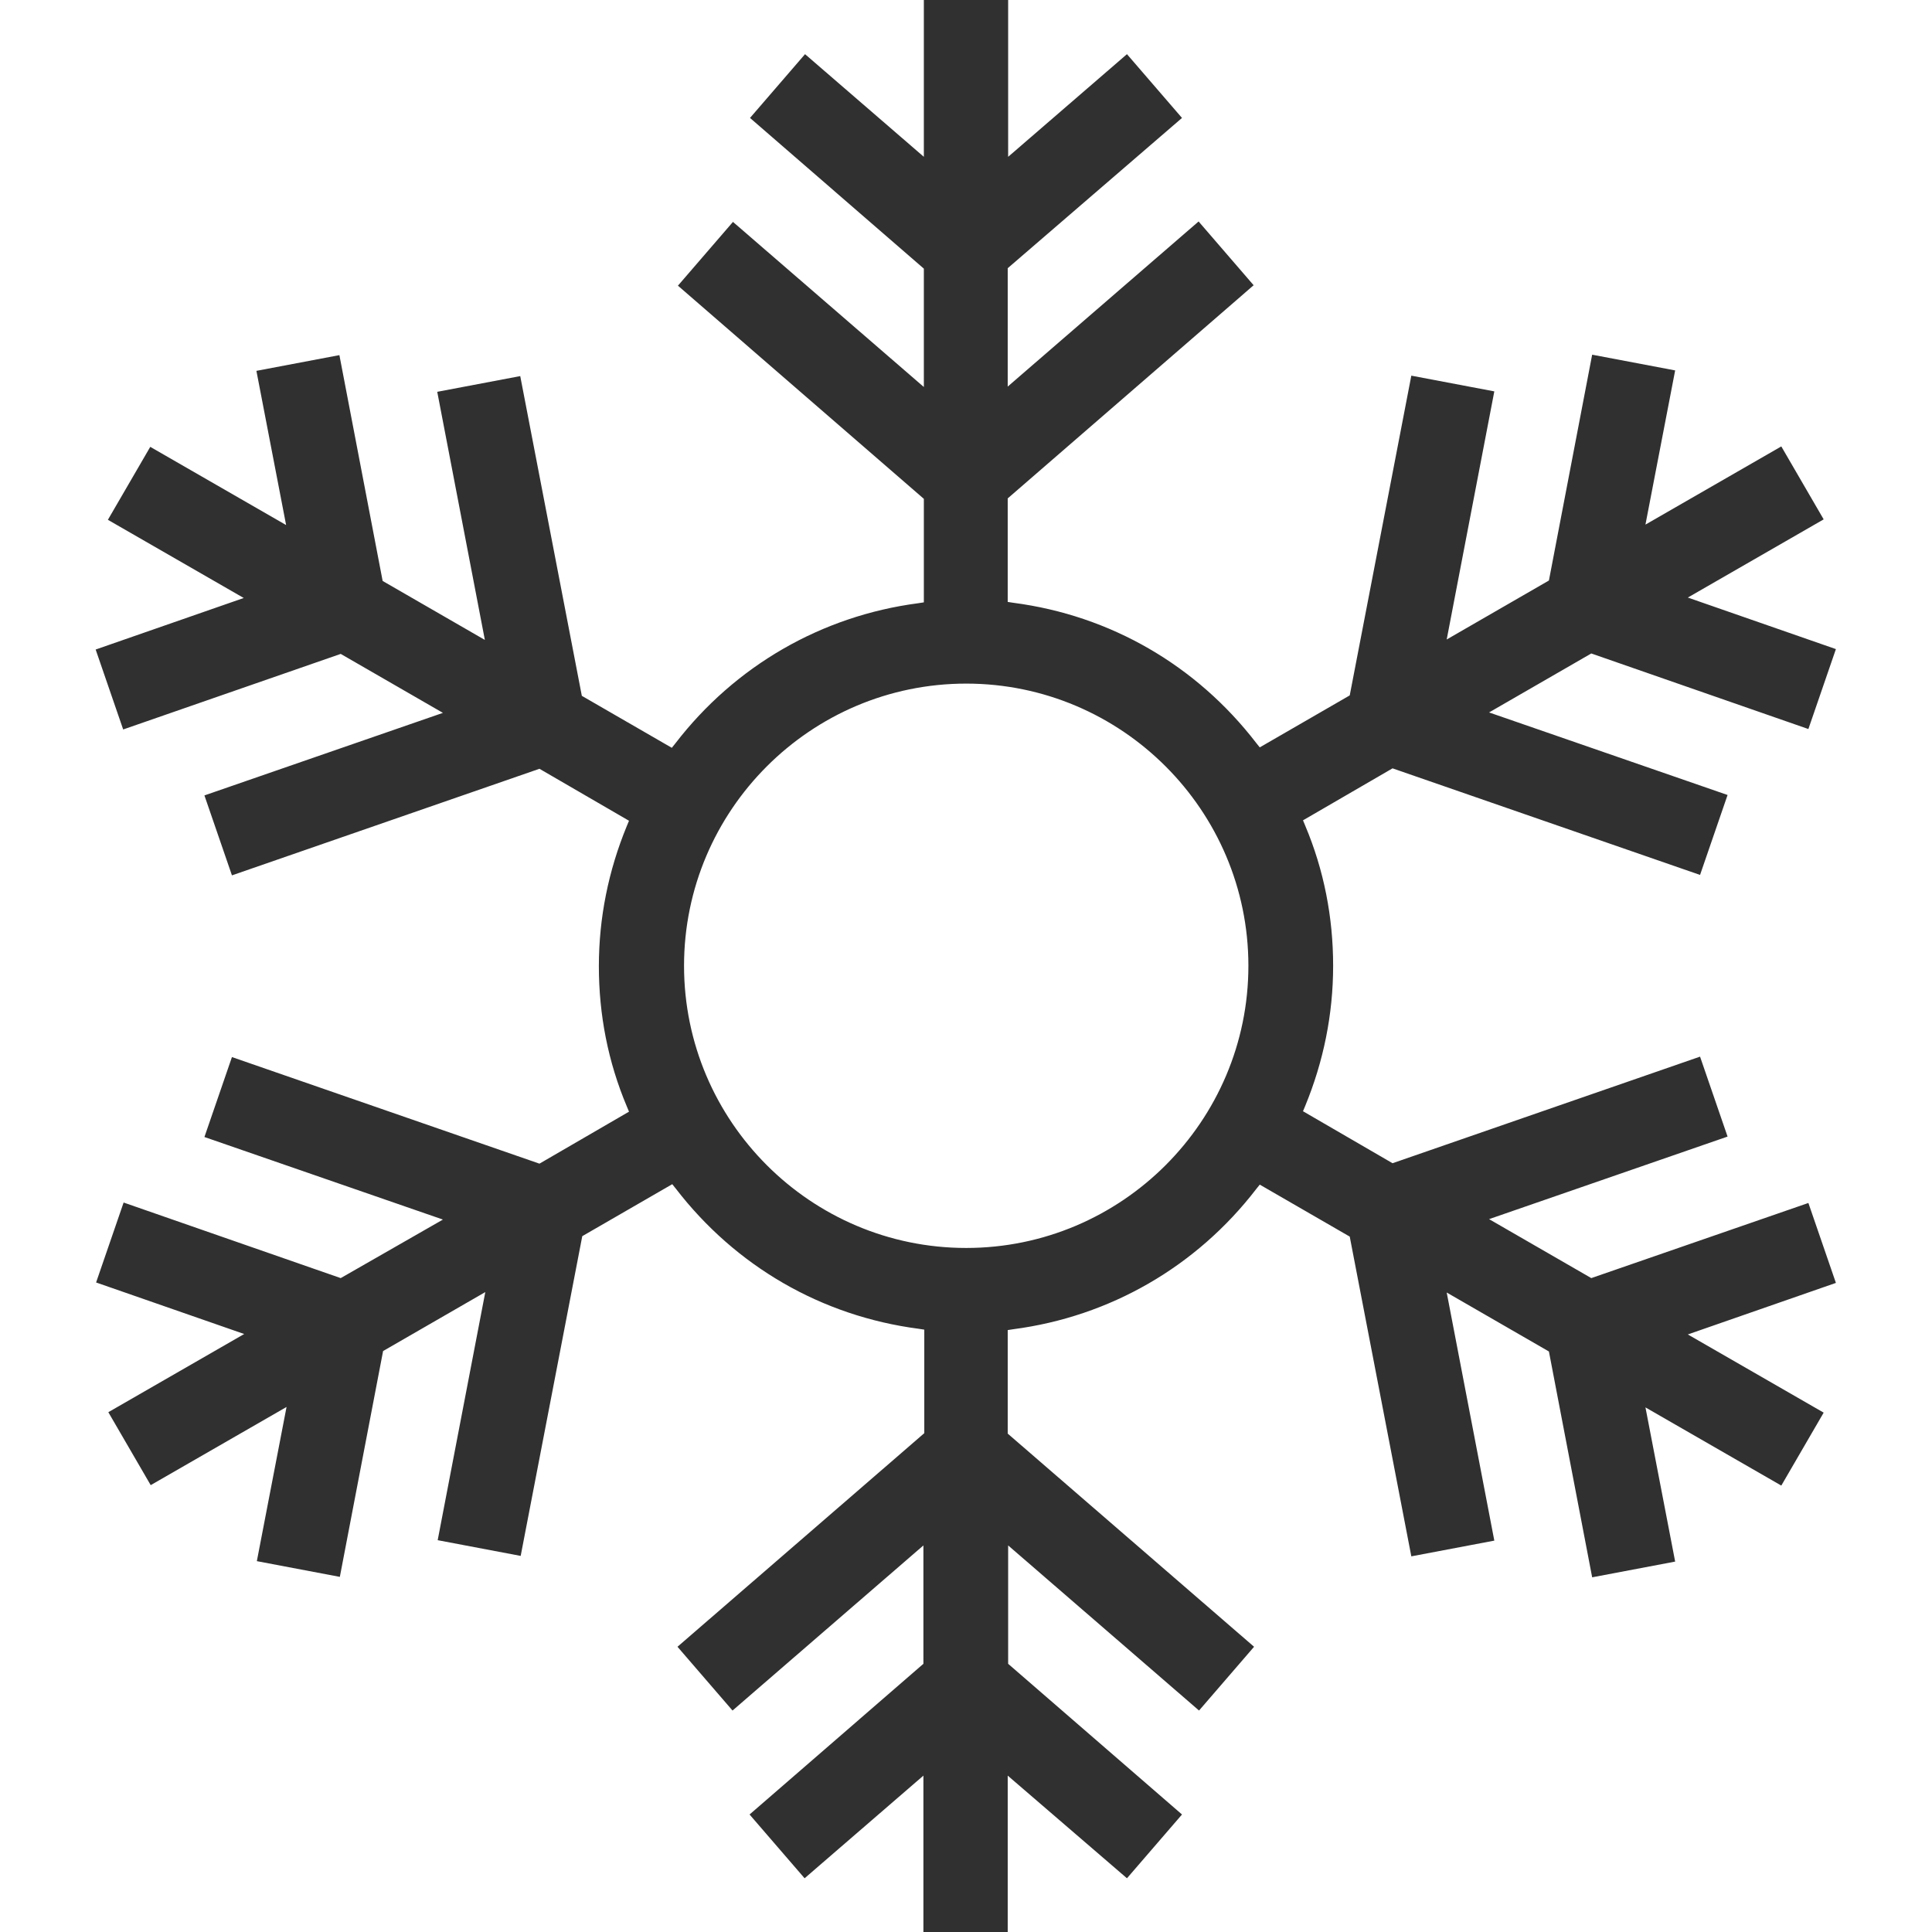 <?xml version="1.0" encoding="utf-8"?>
<!-- Generator: Adobe Illustrator 21.0.0, SVG Export Plug-In . SVG Version: 6.00 Build 0)  -->
<svg version="1.1" xmlns="http://www.w3.org/2000/svg" xmlns:xlink="http://www.w3.org/1999/xlink" x="0px" y="0px"
	 viewBox="0 0 442.3 442.3" style="enable-background:new 0 0 442.3 442.3;" xml:space="preserve">
<style type="text/css">
	.st0{fill:#303030;}
</style>
<g>
	<g id="Layer_3_29_">
		<path class="st0" d="M364.3,292.6l-23.4-13.5l54.6-18.9l-6.3-18.3l-70.4,24.4l-20.5-11.9l0.5-1.2c4.2-10.2,6.4-21,6.4-32.1
			s-2.1-21.9-6.4-32.1l-0.5-1.2l20.5-11.9l70.4,24.4l6.3-18.3l-54.6-18.9l23.4-13.5l49.7,17.3l6.3-18.3l-33.9-11.8l31.1-17.9
			l-9.7-16.7l-31.1,17.9l6.8-35.3l-19-3.6l-9.9,51.7l-23.4,13.5l10.9-56.8l-19-3.6l-14.1,73.2l-20.6,11.9l-0.8-1
			c-13.7-17.8-33.4-29.2-55.6-32.1l-1.3-0.2v-23.7l56.3-48.8l-12.6-14.6l-43.7,37.8V61.4L270.6,27L258,12.4l-27.2,23.5V0h-19.3v35.9
			l-27.2-23.5L171.7,27l39.8,34.5v27.1l-43.7-37.8l-12.6,14.6l56.3,48.8v23.7l-1.3,0.2c-22.1,2.9-41.9,14.3-55.6,32.1l-0.8,1
			l-20.6-11.9l-14.1-73.2l-19,3.6l10.9,56.8l-23.4-13.5l-9.9-51.7l-19,3.6l6.8,35.3l-31.1-17.9l-9.7,16.7l31.1,17.9l-33.9,11.8
			l6.3,18.3L78,149.7l23.4,13.5l-54.6,18.9l6.3,18.3l70.4-24.4l20.5,11.9l-0.5,1.2c-4.2,10.2-6.4,21-6.4,32.1s2.1,21.9,6.4,32.1
			l0.5,1.2l-20.5,11.9l-70.4-24.4l-6.3,18.3l54.6,18.9L78,292.6l-49.7-17.3l-6.3,18.3l33.9,11.8l-31.1,17.9l9.7,16.7l31.1-17.9
			l-6.8,35.3l19,3.6l9.9-51.7l23.4-13.5l-10.9,56.8l19,3.6l14.1-73.2l20.6-11.9l0.8,1c13.7,17.8,33.4,29.2,55.6,32.1l1.3,0.2v23.7
			L155.1,377l12.6,14.6l43.7-37.8v27.1l-39.8,34.5l12.6,14.6l27.2-23.5v35.9h19.3v-35.9L258,430l12.6-14.6l-39.8-34.5v-27.1
			l43.7,37.8l12.6-14.6l-56.4-48.8v-23.7l1.3-0.2c22.1-2.9,41.9-14.3,55.6-32.1l0.8-1l20.6,11.9l14.1,73.2l19-3.6l-10.9-56.8
			l23.4,13.5l9.9,51.7l19-3.6l-6.8-35.3l31.1,17.9l9.7-16.7l-31.1-17.9l33.9-11.8l-6.3-18.3L364.3,292.6z M221.2,285.7
			c-35.6,0-64.6-29-64.6-64.6s29-64.6,64.6-64.6s64.6,29,64.6,64.6S256.8,285.7,221.2,285.7z"/>
	</g>
</g>
</svg>
